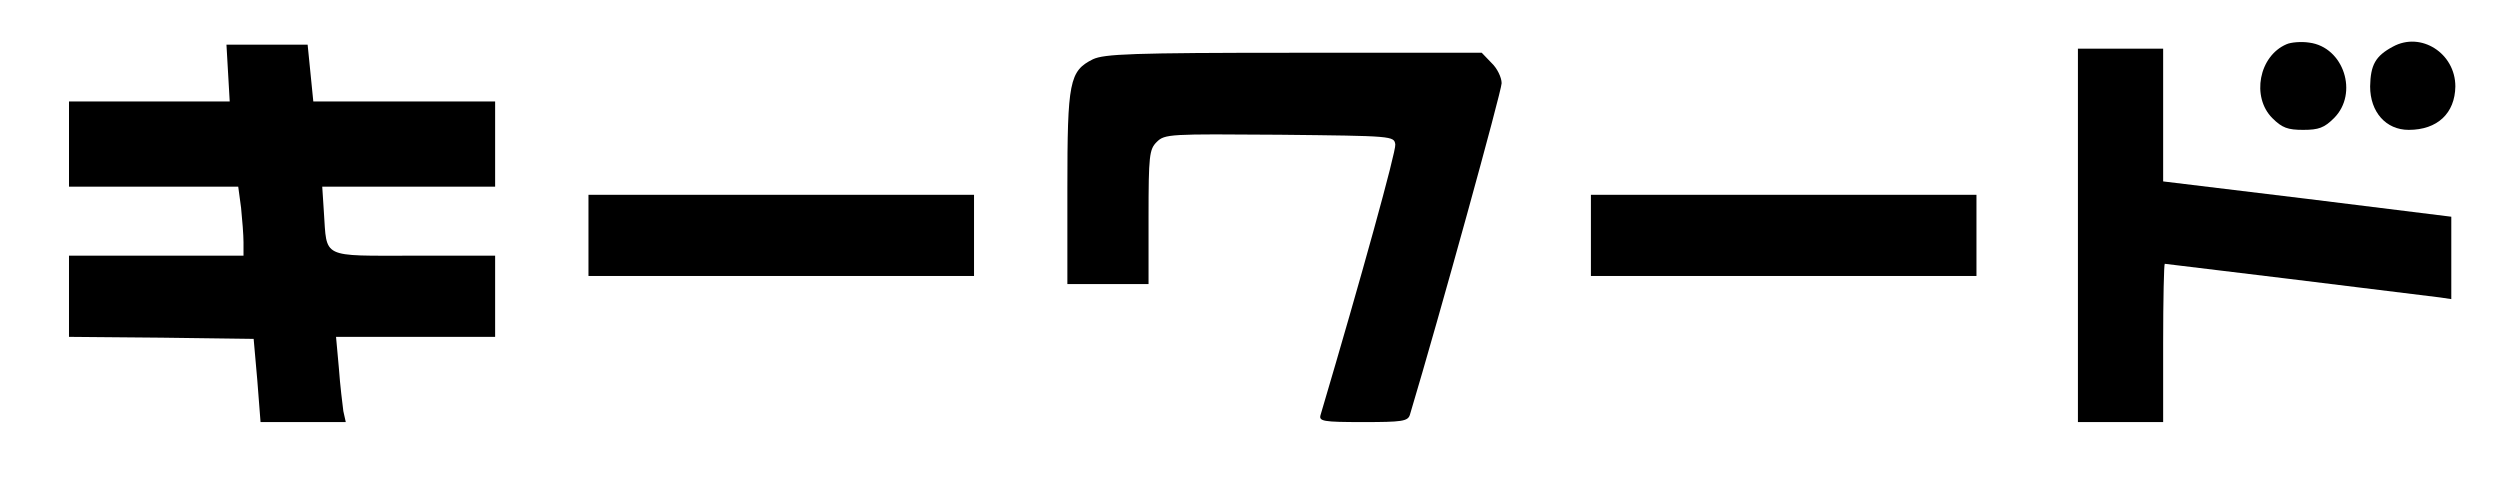 <?xml version="1.0" standalone="no"?>
<!DOCTYPE svg PUBLIC "-//W3C//DTD SVG 20010904//EN"
 "http://www.w3.org/TR/2001/REC-SVG-20010904/DTD/svg10.dtd">
<svg version="1.0" xmlns="http://www.w3.org/2000/svg"
 width="616pt" height="121pt" viewBox="0 0 616 121"
 preserveAspectRatio="xMidYMid meet">

<g transform="translate(0,121) scale(0.1,-0.1)"
fill="#000000" stroke="none">
<path d="M5634 1101 c-68 -29 -87 -130 -35 -182 24 -24 38 -29 76 -29 38 0 52
5 76 29 61 61 24 175 -61 186 -19 3 -45 1 -56 -4z"/>
<path d="M5896 1095 c-43 -23 -55 -45 -56 -98 0 -63 39 -107 95 -107 71 0 114
41 115 107 0 82 -85 136 -154 98z"/>
<path d="M562 1030 l4 -70 -198 0 -198 0 0 -105 0 -105 209 0 208 0 7 -52 c3
-29 6 -68 6 -85 l0 -33 -215 0 -215 0 0 -100 0 -100 228 -2 227 -3 9 -102 8
-103 105 0 105 0 -6 27 c-2 16 -8 63 -11 106 l-7 77 196 0 196 0 0 100 0 100
-200 0 c-231 0 -214 -8 -222 108 l-4 62 213 0 213 0 0 105 0 105 -224 0 -224
0 -7 70 -7 70 -100 0 -100 0 4 -70z"/>
<path d="M5120 630 l0 -460 105 0 105 0 0 195 c0 107 2 195 4 195 3 0 593 -72
679 -83 l27 -4 0 102 0 101 -355 44 -355 43 0 164 0 163 -105 0 -105 0 0 -460z"/>
<path d="M2693 1064 c-58 -29 -63 -55 -63 -318 l0 -236 100 0 100 0 0 165 c0
152 2 167 20 185 20 20 31 20 303 18 280 -3 282 -3 285 -24 2 -17 -83 -325
-184 -666 -5 -16 5 -18 105 -18 96 0 110 2 115 18 74 247 226 798 226 817 0
14 -11 37 -25 50 l-24 25 -463 0 c-400 0 -467 -3 -495 -16z"/>
<path d="M1450 630 l0 -100 475 0 475 0 0 100 0 100 -475 0 -475 0 0 -100z"/>
<path d="M3920 630 l0 -100 475 0 475 0 0 100 0 100 -475 0 -475 0 0 -100z"/>
</g>
</svg>
